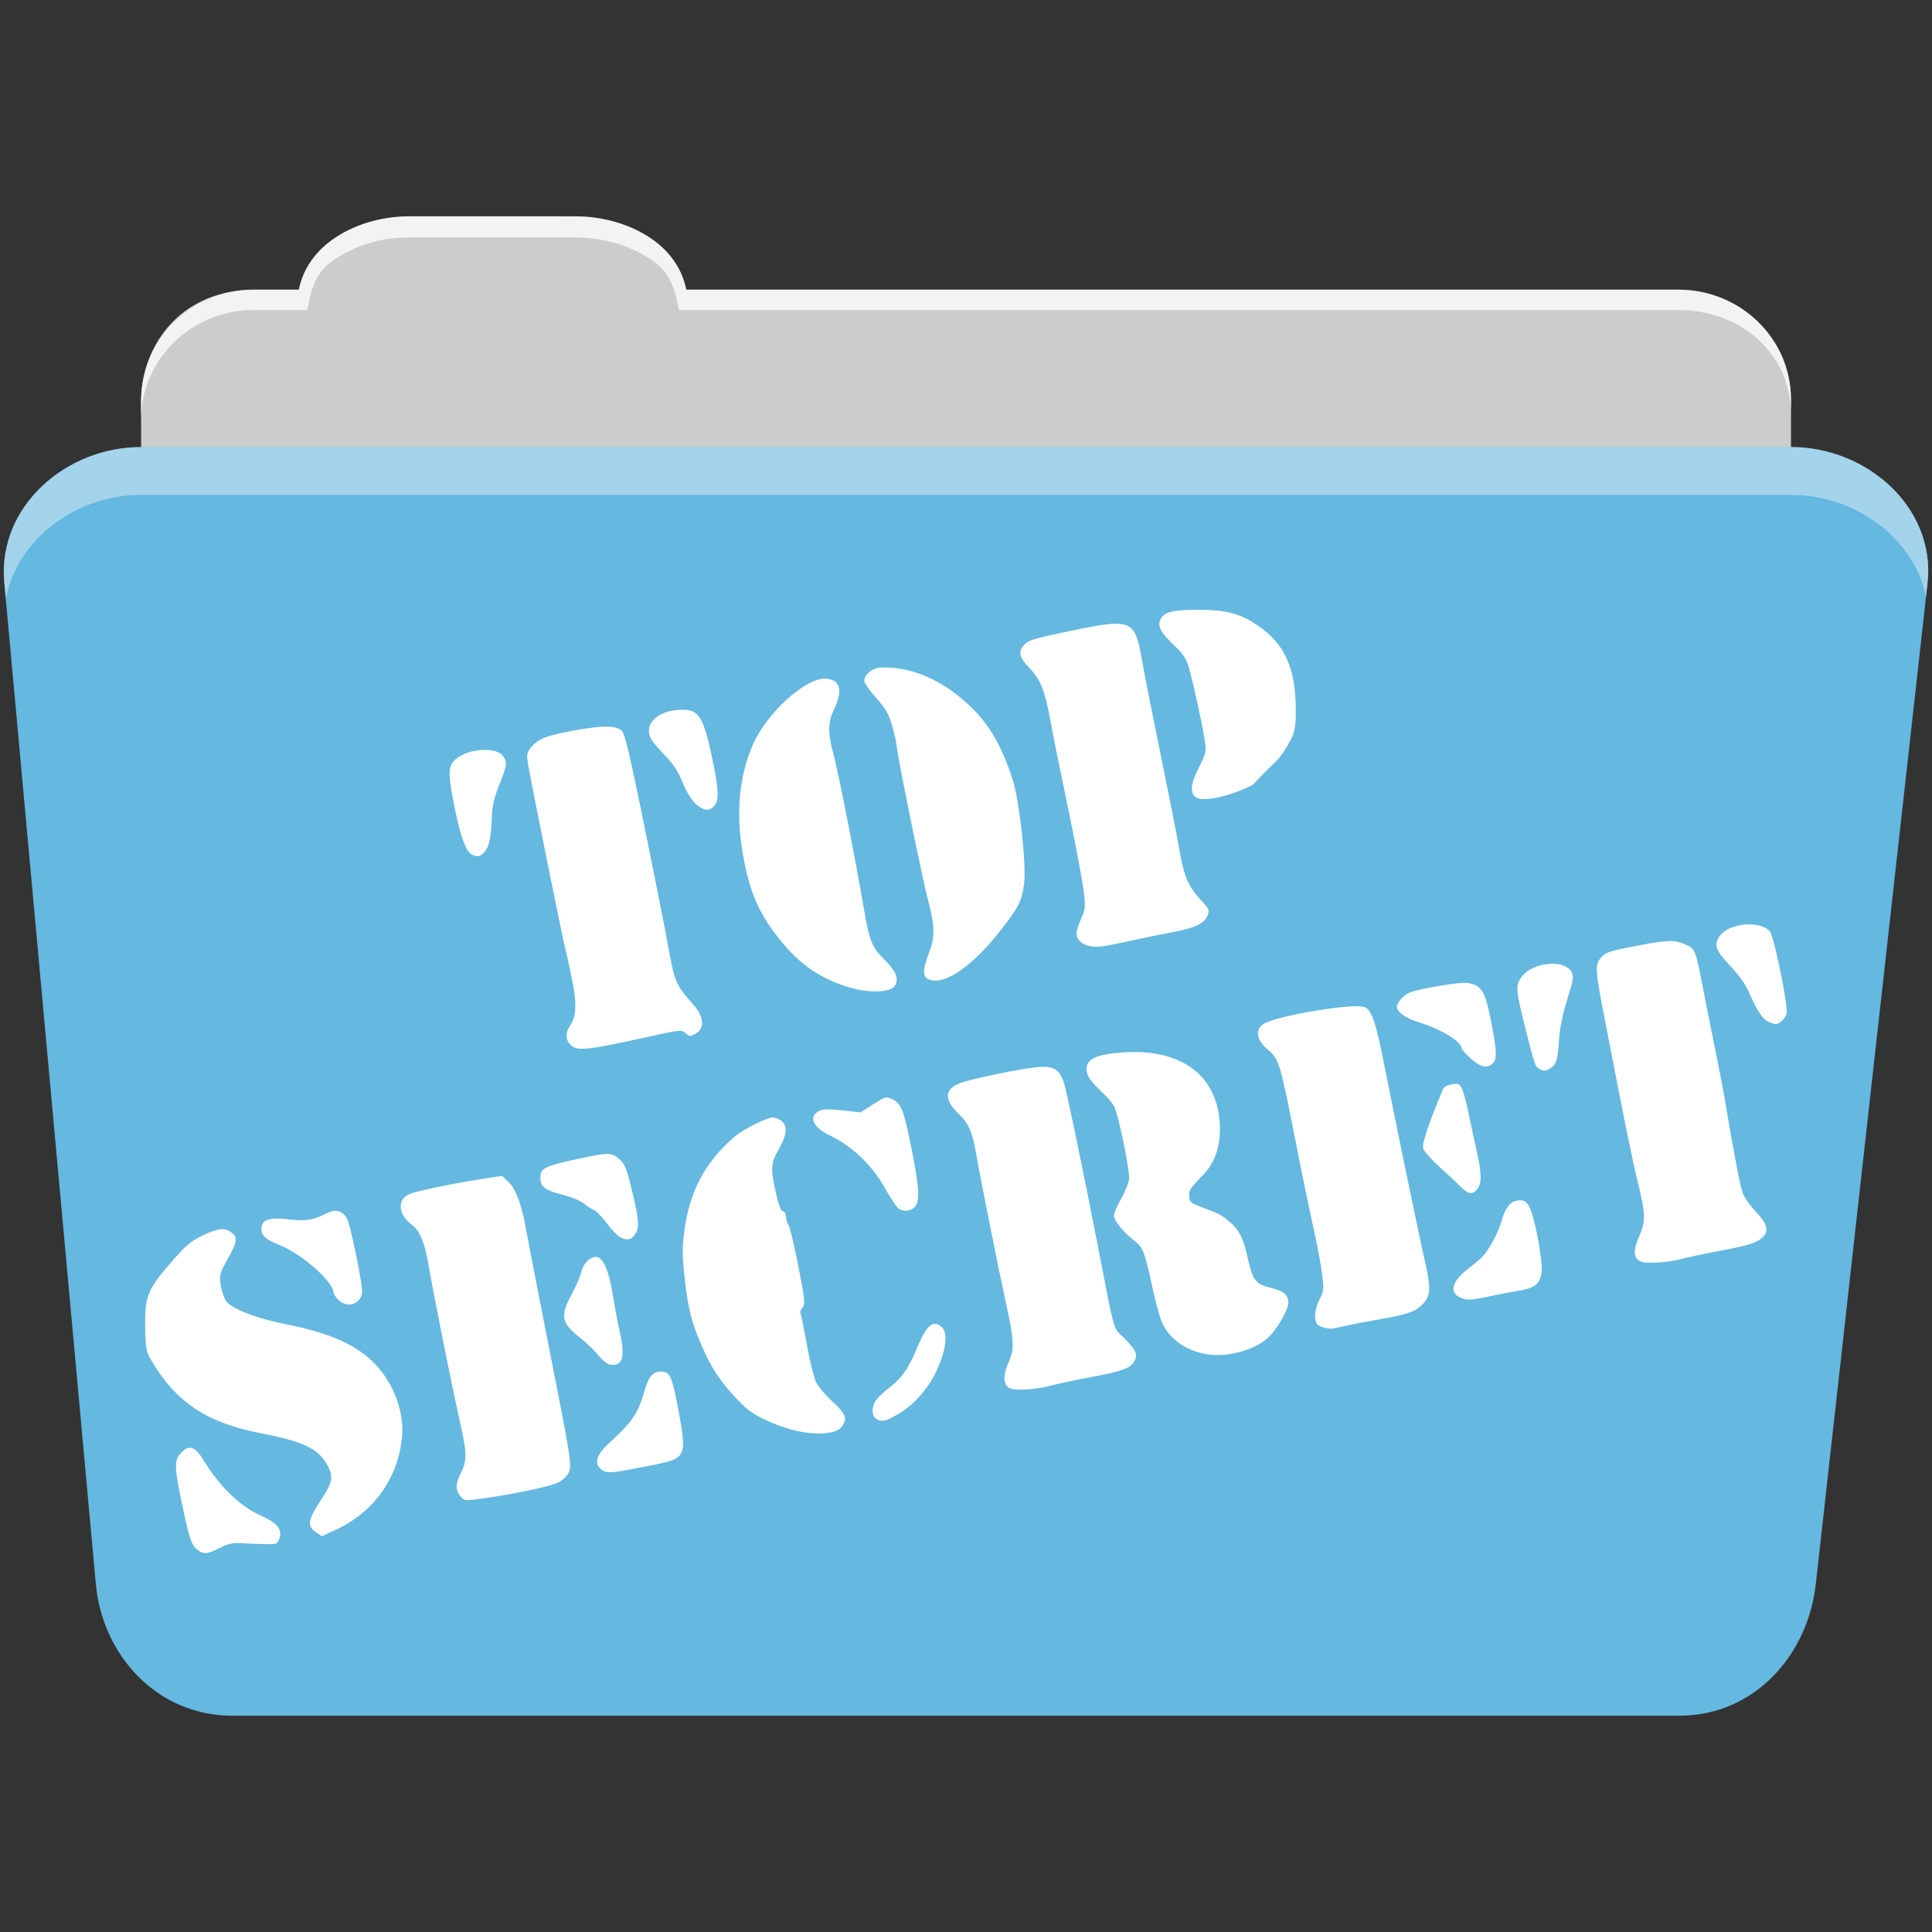 <svg viewBox="0 0 512 512" xmlns="http://www.w3.org/2000/svg">
 <rect x="0" y="0" width="512" height="512" fill="#333333" stroke="none"/>
 <path d="m108.631 57.385c-7.963 0-15.228 2.293-20.693 6.22-4.545 3.266-7.751 7.872-8.752 13.13h-11.909c-16.447 0-29.883 13.03-29.883 29.2v66.736c0 16.17 13.436 29.19 29.883 29.19h377.47c16.447 0 29.883-13.03 29.883-29.19v-66.736c0-16.17-13.436-29.2-29.883-29.2h-262.91c-1-5.256-4.208-9.862-8.753-13.13-5.465-3.927-12.73-6.22-20.693-6.22h-43.761" fill="#cccccc" fill-rule="evenodd"/>
 <path d="m37.361 118.475c-19.928 0-38.06 15.818-36.23 35.853l24.26 265.41c1.733 18.966 16.271 34.947 36.2 34.947h383.41c19.933 0 34.1-16.05 36.2-34.853l29.632-265.41c1.123-10.05-3.137-19.263-9.971-25.663-6.833-6.399-16.258-10.284-26.22-10.284h-437.27" fill="#65B8E0" fill-rule="evenodd"/>
 <path d="m108.551 57.305c-7.963 0-15.11 2.403-20.572 6.33-4.545 3.266-7.702 7.931-8.703 13.187h-12.13c-17.677 0-29.802 12.771-29.802 30.661v3.956c0-16.17 13.355-29.27 29.802-29.27h14.286c1-5.256 2-9.657 6.549-12.923 5.465-3.927 12.609-6.33 20.572-6.33h43.78c7.963 0 15.371 2.403 20.835 6.33 4.545 3.266 5.766 7.668 6.769 12.923h264.88c16.447 0 29.802 11.455 29.802 27.625v-3.956c0-16.17-13.355-29.01-29.802-29.01h-262.95c-1-5.256-4.159-9.921-8.703-13.187-5.465-3.927-12.872-6.33-20.835-6.33z" fill="#ffffff" fill-rule="evenodd" opacity=".764"/>
 <path d="m37.351 118.465c-19.928 0-38.05 15.84-36.22 35.875l.406 4.375c3-15.936 18.732-27.563 35.813-27.563h437.28c9.966 0 19.386 3.882 26.22 10.281 4.736 4.435 8.234 10.208 9.563 16.688l.406-3.688c1.123-10.05-3.134-19.288-9.969-25.688-6.833-6.399-16.252-10.281-26.22-10.281h-437.28" fill="#ffffff" fill-rule="evenodd" opacity=".4"/>
 <path d="m286.711 166.575c-.902.18-1.858.38-2.878.59-9.557 1.973-11.294 2.498-12.356 3.652-1.744 1.894-1.446 3.302 1.363 6.24 2.911 3.044 4.137 6.129 5.558 14.07.576 3.218 2.591 13.226 4.482 22.246 1.891 9.02 3.763 18.832 4.164 21.805.688 5.094.646 5.569-.56 8.348-.704 1.622-1.246 3.412-1.205 3.976.119 1.641 1.526 2.885 3.651 3.238 2.149.357 3.03.248 11.703-1.645 3.208-.7 8.03-1.686 10.703-2.187 5.455-1.024 7.919-2.265 8.704-4.382.449-1.212.318-1.678-.807-2.89-4.513-4.859-5.36-6.767-6.866-15.463-.553-3.193-2.727-14.189-4.832-24.435-2.105-10.246-4.267-21.14-4.789-24.21-1.825-10.725-2.511-11.652-16.04-8.949m-54.25 10.467c-1.896.463-3.501 2.023-3.395 3.484.041.565 1.475 2.578 3.173 4.476 2.485 2.778 3.292 4.201 4.174 7.257.603 2.089 1.182 4.722 1.269 5.846.202 2.619 6.815 34.97 8.325 40.709 1.758 6.683 1.8 9.541.15 13.801-1.624 4.194-1.678 6.126-.204 6.847 4.03 1.971 11.762-3.275 19.396-13.14 4.699-6.073 5.359-7.379 6.02-11.89.722-4.911-1.211-22.484-3.101-28.19-3.556-10.737-7.576-16.691-15.257-22.571-6.067-4.644-13.392-7.15-19.716-6.754-.279.017-.565.059-.836.125m-14.938 2.895c-5.474 1.044-14.315 9.306-17.861 17.11-3.739 8.227-4.714 18.309-2.816 29.19 1.851 10.604 4.472 16.412 10.817 23.981 4.933 5.884 10.745 9.625 18.17 11.655 4.586 1.254 9.807 1.093 11.04-.335 1.53-1.769.808-3.96-2.371-7.103-3.394-3.355-4.07-4.993-5.531-13.463-2.567-14.88-6.735-36.01-8.117-41.21-1.507-5.67-1.448-8.356.219-11.883 2.319-4.908 1.645-7.61-1.975-8.02-.484-.055-1.01-.019-1.577.089m93.26-17.928c-1.709.36-2.608.974-3.139 1.93-1.042 1.873-.22 3.504 3.664 7.212 2.361 2.254 3.118 3.417 3.811 5.93 1.307 4.736 3.402 14.336 4.056 18.548.566 3.642.519 3.86-1.463 7.752-2.192 4.303-2.431 6.765-.77 7.905 1.94 1.333 9.421-.339 15.15-3.383 6.614-7.263 6.461-5.27 10.385-12.677.835-2.251 1.034-4.233.891-8.86-.305-9.902-3.227-15.961-9.921-20.535-4.583-3.132-8.04-4.126-14.697-4.227-3.736-.057-6.256.046-7.965.406m-133.22 26.43c-4.637 1.074-6.908 4.39-4.826 7.683.408.646 2.04 2.544 3.641 4.207 2.042 2.121 3.396 4.2 4.515 6.977.982 2.438 2.317 4.623 3.478 5.689 2.173 1.996 3.696 2.1 5.079.329 1.192-1.528.951-4.889-.993-13.71-2.272-10.311-3.471-11.88-8.771-11.495-.753.055-1.461.166-2.124.32m-27.3 5.491c-5.759 1.109-7.631 1.943-9.259 3.826-1.382 1.598-1.476 2.041-1.068 4.684.566 3.665 9.418 47.543 9.914 49.14.201.649.942 4.01 1.651 7.457 1.421 6.904 1.296 10.239-.478 12.865-1.282 1.898-1.14 3.853.387 5.174 1.652 1.428 4.658 1.129 18.11-1.841 10.895-2.405 11.04-2.432 12.192-1.435 1.084.937 1.283.937 2.78.02 2.32-1.421 2.037-4.435-.702-7.55-4.867-5.535-4.945-5.709-7-16.996-.809-4.442-3.605-18.55-6.218-31.352-3.66-17.934-4.98-23.506-5.765-24.26-1.466-1.401-4.849-1.468-11.835-.246-.993.174-1.892.347-2.715.505m-24.05 4.973c-2.385.394-4.726 1.378-6.01 2.859-1.508 1.744-1.418 4.067.489 13.234 1.457 7 2.881 10.747 4.379 11.481 1.463.717 2.279.534 3.4-.762 1.198-1.385 1.745-4.107 1.881-9.301.071-2.73.621-5.086 1.975-8.442 1.984-4.92 2.129-5.867 1.126-7.454-1.044-1.651-4.177-2.12-7.244-1.614m334.8 46.29c-2.344.457-4.484 1.533-5.435 3.125-1.354 2.266-.82 3.633 2.978 7.649 2.362 2.498 4.11 5.01 5.04 7.181 1.99 4.663 3.579 6.993 5.189 7.689 1.934.835 2.615.7 3.883-.766.985-1.139 1.044-1.714.51-5.257-1.06-7.04-3.423-17.281-4.156-18.04-1.647-1.716-4.992-2.161-8.01-1.575m-26.771 5.353c-1.124.217-2.384.468-3.779.746-3.974.792-5.102 1.245-6.169 2.478-1.635 1.891-1.565 3.106.908 15.876 5.54 28.603 7.359 37.582 8.772 43.31 2.171 8.798 2.219 10.664.406 14.755-1.696 3.825-1.465 5.973.711 6.67 1.681.539 7.372.133 10.514-.753 1.369-.386 5.945-1.36 10.172-2.156 7.995-1.506 9.998-2.166 11.543-3.782 1.519-1.589.918-3.537-2.03-6.631-1.508-1.583-3.066-3.811-3.46-4.941-.688-1.975-2.602-11.956-4.544-23.685-.508-3.067-1.701-9.341-2.647-13.929-.946-4.587-2.36-11.721-3.161-15.854-2.222-11.458-2.12-11.203-5.148-12.498-2.489-1.064-4.214-1.107-12.09.393m-25.04 5.055c-2.382.435-4.717 1.564-5.961 3.28-1.637 2.259-1.555 3.285.917 13.223 2.489 10.01 2.701 10.621 3.857 11.188 1.239.611 1.645.574 2.896-.217 1.541-.974 1.928-2.238 2.261-7.511.192-3.03.997-6.964 2.184-10.703 1.616-5.09 1.767-6.111 1.121-7.292-1.061-1.943-4.212-2.525-7.276-1.966m-30.01 6.05c-2.352.444-4.48.938-5.495 1.327-1.662.638-3.579 2.762-3.498 3.88.102 1.406 2.416 2.996 5.946 4.086 5.757 1.777 11.09 5.02 11.222 6.831.024.327 1.13 1.577 2.471 2.784 2.611 2.351 4.539 2.693 5.954 1.057 1.029-1.19.844-3.834-.849-12.04-1.474-7.139-2.435-8.554-6.107-9.106-1.17-.176-5.725.436-9.644 1.177m-35.429 7.093c-4.328.889-8 1.904-9.06 2.713-2.153 1.645-1.637 4.235 1.353 6.744 2.919 2.45 3.256 3.554 7.453 25.02 1.526 7.805 3.546 17.55 4.479 21.673.933 4.123 1.983 9.665 2.334 12.305.594 4.47.544 4.976-.666 7.24-1.387 2.597-1.52 5.884-.276 6.753.409.285 1.247.607 1.875.714.629.107 1.267.209 1.423.227.157.019 1.915-.32 3.9-.769 1.985-.449 6.246-1.273 9.466-1.823 7-1.197 9.227-2.01 11.131-4.061 1.948-2.102 2.059-4.224.58-10.663-1.497-6.519-8.255-39.16-11.04-53.32-2.048-10.413-3.206-13.806-4.998-14.604-1.709-.761-10.739.364-17.952 1.846m-77.02 15.373c-3.608.706-7.59 1.584-10.715 2.404-5.642 1.481-6.349 4.438-2.058 8.565 2.828 2.721 3.741 4.86 4.823 11.181.992 5.794 5.762 29.697 7.661 38.38 2.351 10.748 2.455 12.751.87 16.331-1.445 3.263-1.482 5.513-.106 6.702 1.131.978 6.978.707 11.557-.542 1.64-.447 6.119-1.401 9.947-2.113 8.593-1.599 10.869-2.408 11.912-4.283 1-1.8.474-2.942-2.966-6.379-2.728-2.726-2.17-.706-6.667-23.921-3.916-20.22-8.366-41.583-9.09-43.661-1.186-3.401-2.666-4.303-6.65-4.02-1.67.118-4.909.648-8.517 1.354m-62.31 12.06c-2.192.435-7.687 3.243-9.942 5.211-7.638 6.667-11.733 14.377-13.11 24.684-.624 4.681-.591 6.852.134 13.159.975 8.488 2.079 12.449 5.555 19.818 2.39 5.067 5.633 9.389 10.389 13.853 2.93 2.75 10.21 5.845 15.687 6.67 4.931.742 8.826.138 10.02-1.571 1.465-2.104.999-3.332-2.489-6.507-1.793-1.632-3.756-3.946-4.359-5.144-.603-1.198-1.738-5.82-2.532-10.261-.793-4.441-1.563-8.166-1.704-8.288-.141-.122.13-.705.592-1.296.777-.994.686-1.851-1.165-11.258-1.101-5.596-2.245-10.398-2.539-10.671-.294-.274-.585-1.196-.648-2.061-.065-.902-.419-1.554-.831-1.524-.463.034-1.07-1.481-1.715-4.256-1.644-7.07-1.575-8.336.674-12.311 2.724-4.814 2.329-7.276-1.307-8.275-.16-.044-.398-.033-.711.029m88.7-16.763c-3.589.659-5.09 1.819-5.17 3.755-.075 1.785.981 3.351 4.376 6.538 1.273 1.195 2.619 2.84 2.996 3.651 1.184 2.544 4.14 16.982 3.904 19.06-.124 1.087-1.09 3.492-2.16 5.342-1.07 1.85-1.911 3.899-1.864 4.551.095 1.332 2.859 4.605 5.617 6.657 2.043 1.52 2.612 3.01 4.534 12.01.687 3.216 1.723 7.145 2.311 8.745 1.886 5.127 7 8.703 13.33 9.309 5.05.484 11.49-1.388 14.807-4.321 2.54-2.246 5.768-7.772 5.633-9.63-.147-2.027-1.271-2.933-4.71-3.804-4.057-1.028-4.723-1.905-6.117-8.137-1.257-5.62-2.405-7.612-5.943-10.302-1.49-1.133-1.797-1.276-6.65-3.09-2.367-.885-2.777-1.266-2.879-2.67-.119-1.642.168-2.081 3.715-5.731 2.991-3.079 4.511-7.285 4.448-12.34-.17-13.695-9.895-21.255-25.869-20.1-1.685.123-3.113.288-4.309.508m-58.6 11.502c-.653.183-1.521.712-3.124 1.73l-3.365 2.153-4.726-.541c-3.226-.371-5.154-.351-6.076.077-3.132 1.458-1.904 4.4 2.778 6.612 5.566 2.63 10.962 7.699 14.15 13.307 1.527 2.683 3.209 5.296 3.733 5.802 1.354 1.305 3.903.968 4.859-.631 1.05-1.758.725-5.642-1.383-16.02-1.898-9.337-2.595-11.03-4.992-12.151-.763-.357-1.204-.524-1.857-.341m-78.8 15.66c-.815.169-1.725.359-2.754.584-9.13 2-9.944 2.465-9.723 5.509.144 1.98 1.493 2.856 6.284 4.074 1.963.499 4.281 1.47 5.146 2.162.864.692 2.096 1.494 2.744 1.782.648.289 2.144 1.826 3.326 3.408 1.181 1.582 2.741 3.235 3.465 3.668 1.716 1.026 2.955.895 3.918-.396 1.374-1.842 1.3-3.695-.5-11.243-1.572-6.591-1.953-7.562-3.514-8.943-1.802-1.594-2.688-1.789-8.393-.605m-84.13 16.526c-1.364.272-2.079.907-2.26 1.94-.375 2.139.791 3.338 4.743 4.908 5.904 2.346 14.12 9.566 14.338 12.591.033.46.656 1.379 1.379 2.045 2.352 2.165 5.781 1.032 6.166-2.029.207-1.649-2.465-15.189-3.776-19.14-.325-.98-1.164-1.895-2.064-2.254-1.294-.515-1.922-.404-4.3.739-3.207 1.541-4.895 1.736-9.82 1.193-1.908-.21-3.345-.205-4.406.007m47.846-9.216c-5.03.97-9.571 1.996-10.806 2.493-3.431 1.38-3.198 5.487.456 8.135 2.094 1.517 3.482 4.807 4.424 10.416 1.178 7.01 5.962 30.946 8.105 40.59 2.234 10.06 2.265 11.23.403 15.11-1.361 2.838-1.353 4.225.03 5.924.987 1.212 1.207 1.219 6.103.526 8.458-1.197 17.818-3.189 19.908-4.247 1.096-.554 2.292-1.733 2.679-2.648.85-2.01.615-3.419-5.962-36.721-2.599-13.159-4.994-25.551-5.341-27.544-1.14-6.552-2.751-10.914-4.643-12.666l-1.748-1.634-4.611.709c-2.764.419-5.978.973-8.998 1.554m-61.831 12.03c-1.018.228-2.24.711-3.771 1.443-3.398 1.626-4.552 2.622-8.942 7.705-5.892 6.823-6.598 8.731-6.406 17.428.103 4.721.3 5.714 1.5 7.79 6.503 11.242 14.747 16.777 29.11 19.544 11.314 2.179 15.363 4.122 17.686 8.488 1.599 3.01 1.364 4.47-1.379 8.649-3.896 5.936-4.164 7.414-1.648 9.113l1.528 1.049 3.652-1.689c9.98-4.594 16.387-13.425 17.57-24.2.734-6.682-1.993-14.358-6.964-19.6-4.948-5.218-12.1-8.421-23.997-10.748-7.402-1.447-14.03-3.999-15.558-5.996-.582-.762-1.241-2.681-1.484-4.264-.408-2.661-.275-3.203 1.844-6.983 2.47-4.407 2.677-5.572 1.208-6.843-1.11-.96-2.253-1.268-3.951-.887m326.77-38.486c-.924.224-1.742.684-1.919 1.104-3.856 9.165-5.68 14.628-5.277 15.849.251.76 2.129 2.896 4.172 4.732 2.043 1.837 4.575 4.203 5.617 5.26 2.043 2.073 3.199 2.316 4.42.904 1.33-1.538 1.331-4.202-.005-10.07-.709-3.114-1.711-7.789-2.234-10.39-.523-2.601-1.284-5.409-1.687-6.249-.635-1.324-.994-1.49-2.689-1.22-.135.02-.265.045-.397.077m-226.89 45.707c-1.467.26-2.954 1.925-3.444 3.977-.285 1.196-1.385 3.761-2.431 5.699-3.276 6.068-2.927 7.751 2.409 11.95 1.589 1.25 3.645 3.249 4.581 4.438.936 1.189 2.296 2.28 3.01 2.412 3.351.623 4.17-1.972 2.692-8.436-.559-2.446-1.424-7.03-1.928-10.198-.978-6.134-2.504-9.66-4.263-9.856-.206-.023-.415-.024-.625.013m-107.42 50.569c-.734.105-1.499.637-2.326 1.595-1.572 1.817-1.5 3.659.496 13.268 1.879 9.05 2.481 10.869 4.04 12.12 1.633 1.314 2.748 1.216 6.07-.505 1.955-1.014 3.319-1.346 5.101-1.233 1.336.085 4.142.199 6.229.251 3.732.093 3.795.067 4.371-1.487.861-2.322-.577-4.13-4.753-5.981-5.691-2.524-11.05-7.694-15.422-14.872-1.403-2.304-2.573-3.331-3.797-3.156m351.92-65.53c-1.904.34-3.199 2.166-4.22 5.9-.711 2.6-3.319 7.343-4.977 9.04-.589.602-2.335 2.068-3.87 3.253-4.188 3.234-4.934 6.263-1.861 7.542 1.766.736 2.946.681 7.755-.383 2.045-.453 5.413-1.105 7.479-1.441 4.516-.733 5.901-1.84 6.249-5.04.332-3.052-1.894-14.789-3.258-17.197-.884-1.561-1.341-1.828-2.91-1.715-.132.009-.26.016-.387.039m-227.74 45.39c-1.496.344-2.479 1.727-3.261 4.462-1.883 6.588-3.172 8.526-9.701 14.551-3.43 3.165-3.987 5.588-1.634 7.05 1.477.92 2.527.803 13.834-1.464 8.361-1.676 8.596-2.238 6.259-14.659-1.545-8.209-2.092-9.64-3.814-9.942-.624-.109-1.185-.113-1.684.002m73.32-12.726c-1.459.181-2.89 2.342-4.776 6.921-2.077 5.04-3.99 7.678-7.477 10.289-1.44 1.079-2.964 2.597-3.398 3.377-1.042 1.874-.835 4.075.439 4.698 1.613.789 2.473.557 6.146-1.667 4.269-2.586 8.231-7.407 10.318-12.557 2-4.938 2.306-8.7.807-10.133-.726-.694-1.397-1.011-2.06-.929" fill="#ffffff"/>
</svg>
